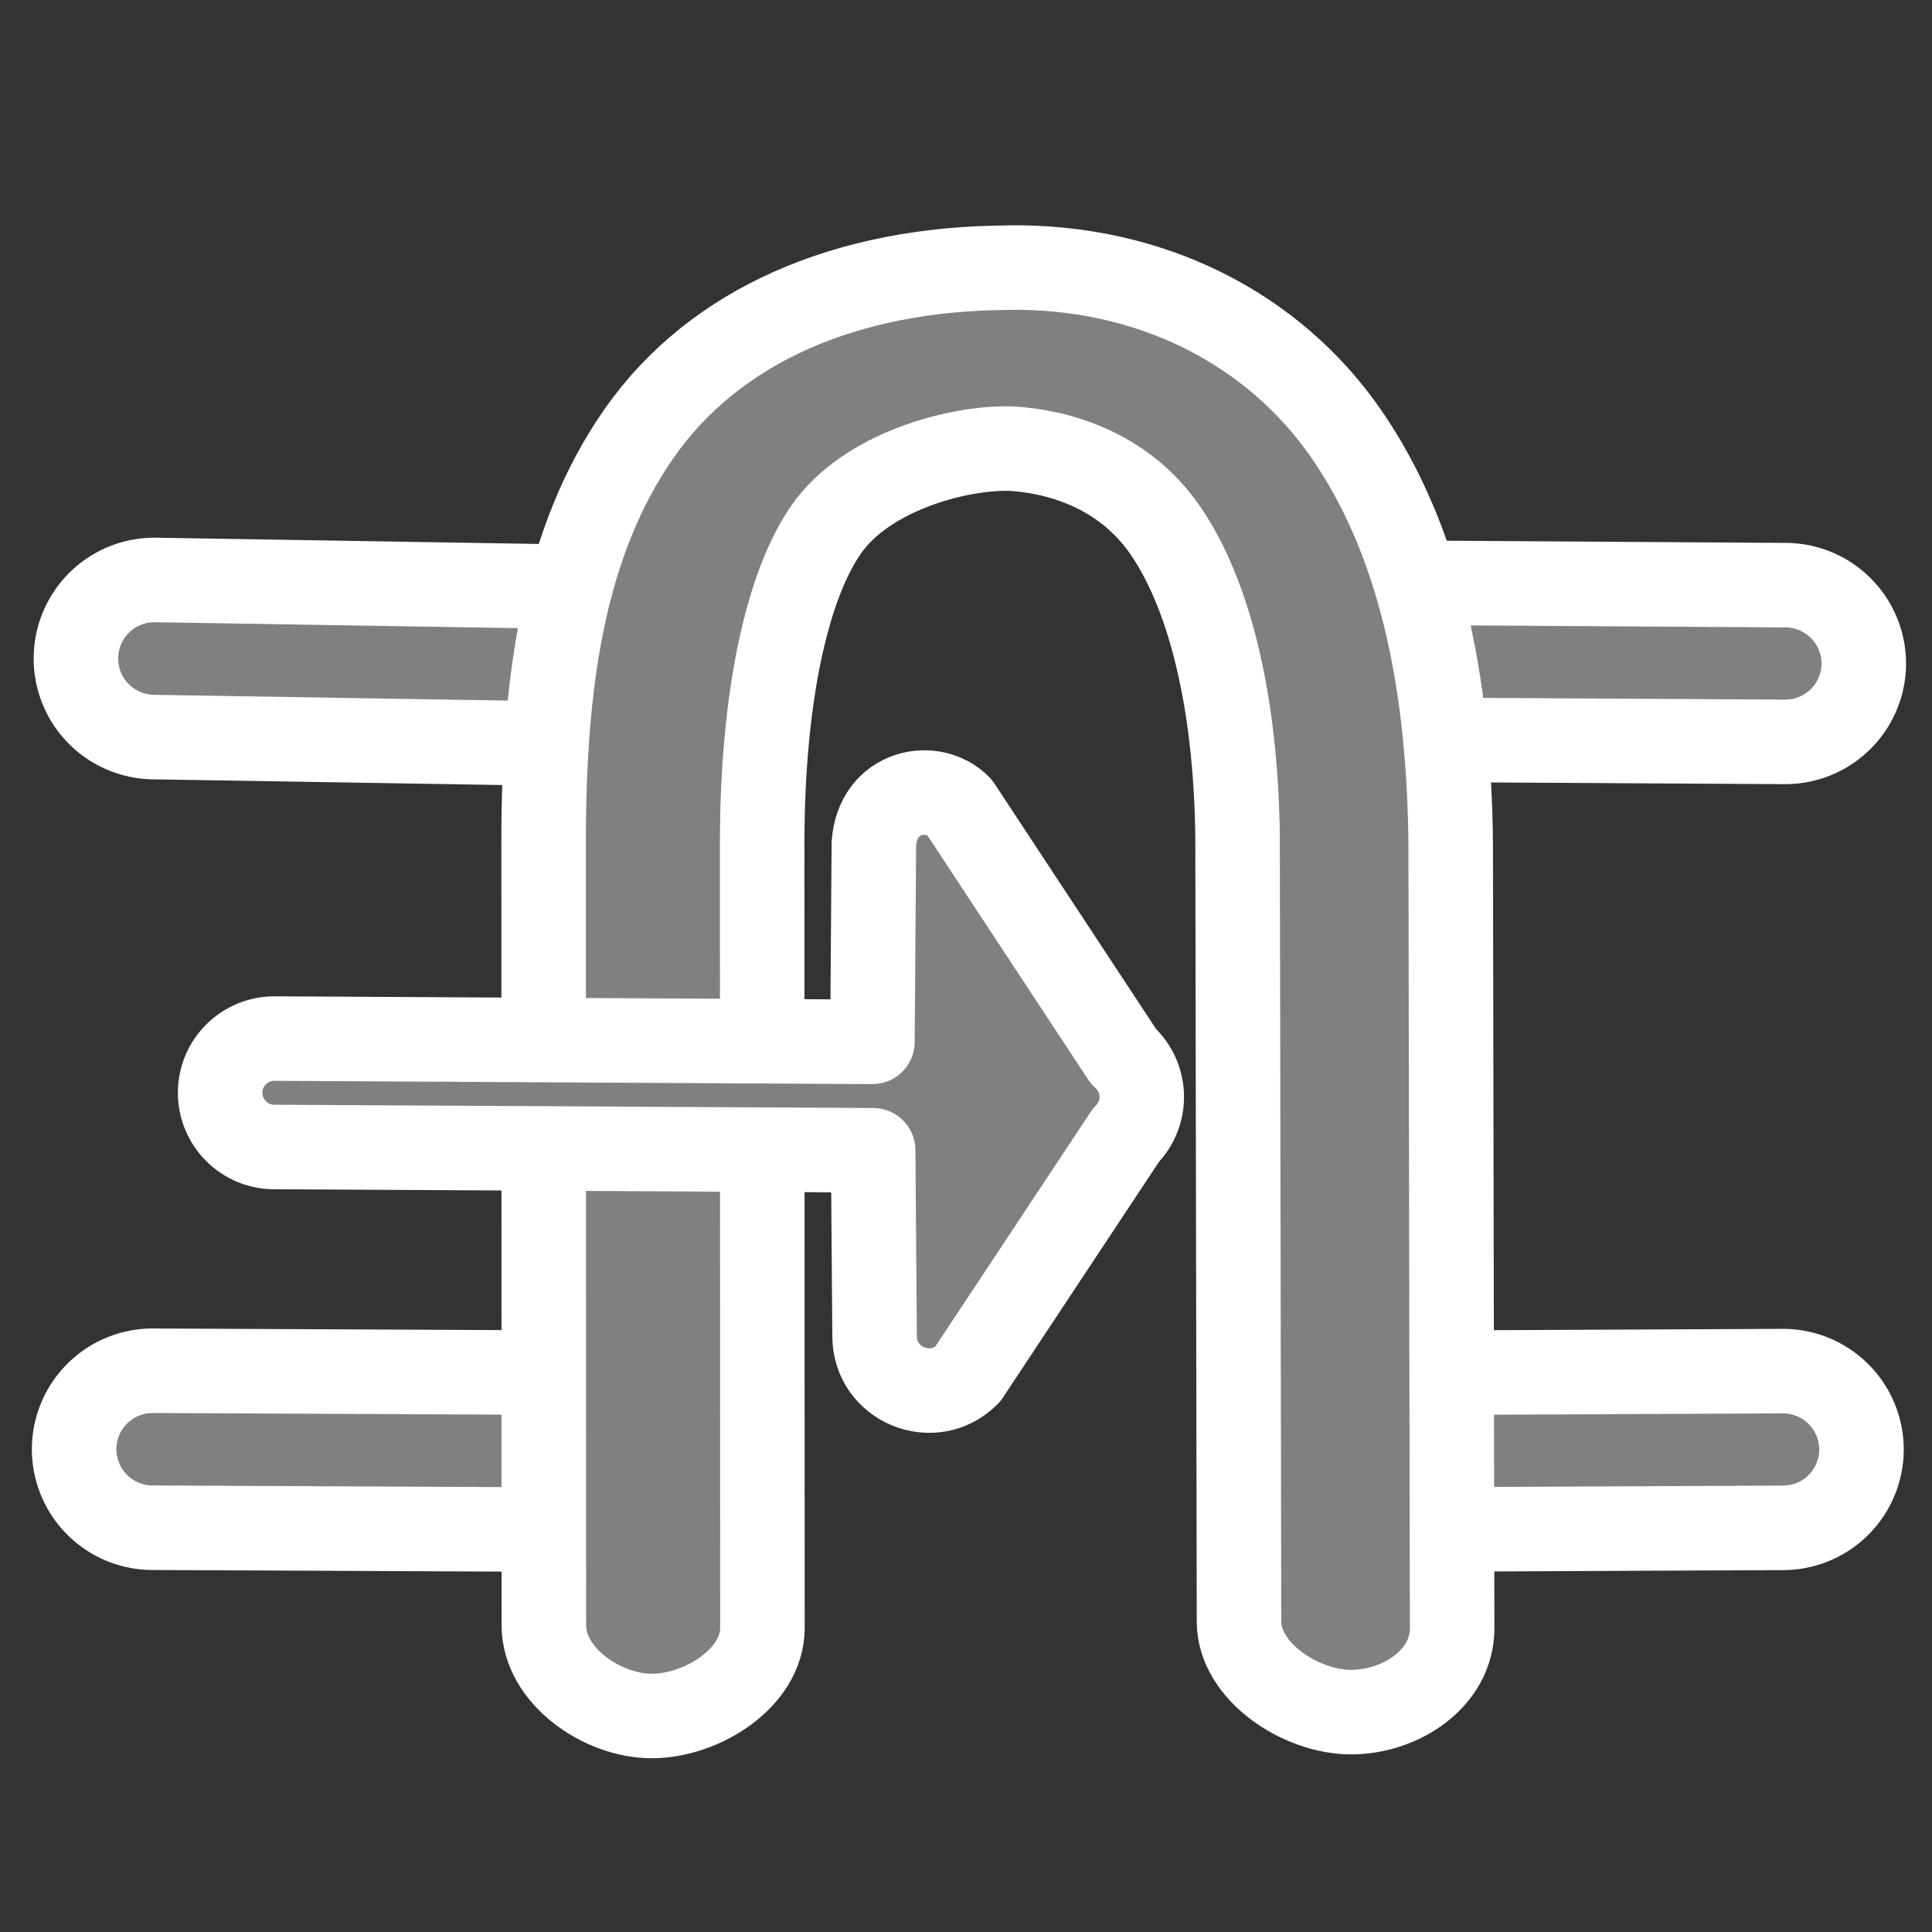 <svg width="16" height="16" fill="none" version="1.1" viewBox="0 0 16 16" xmlns="http://www.w3.org/2000/svg">
 <rect x="0" y="0" width="16" height="16" fill="#333333" stroke="none"/>
 <g fill="#808080" stroke="#ffffff" stroke-linecap="round" stroke-linejoin="round" stroke-width=".7">
  <path d="m1.291 4.803a0.65 0.65 0 0 0-0.662 0.639 0.65 0.65 0 0 0 0.641 0.662l3.789 0.062a0.65 0.65 0 0 0 0.66-0.639 0.65 0.65 0 0 0-0.639-0.662z" color="#000000" style="paint-order:stroke fill markers"/>
  <path d="m1.268 11.352a0.65 0.65 0 0 0-0.654 0.646 0.65 0.65 0 0 0 0.648 0.654l3.496 0.016a0.65 0.65 0 0 0 0.652-0.646 0.65 0.65 0 0 0-0.646-0.654z" color="#000000" style="paint-order:stroke fill markers"/>
  <path d="m11.33 4.824a0.65 0.65 0 0 0-0.654 0.646 0.65 0.65 0 0 0 0.646 0.654l3.461 0.02a0.65 0.65 0 0 0 0.652-0.646 0.65 0.65 0 0 0-0.645-0.652z" color="#000000" style="paint-order:stroke fill markers"/>
  <path d="m14.762 11.355-3.49 0.016a0.65 0.65 0 0 0-0.648 0.652 0.65 0.65 0 0 0 0.654 0.646l3.49-0.016a0.65 0.65 0 0 0 0.648-0.652 0.65 0.65 0 0 0-0.654-0.646z" color="#000000" style="paint-order:stroke fill markers"/>
  <path d="m8.35 2.217c-1.343 0.005-2.431 0.479-3.055 1.369-0.624 0.892-0.793 2.042-0.793 3.381l0.002 6.494c0 0.414 0.479 0.75 0.894 0.75 0.414 0 0.916-0.314 0.916-0.728l-0.002-6.494c-1.793e-4 -1.197 0.201-2.135 0.533-2.608 0.331-0.473 1.081-0.675 1.514-0.666 0.003 2.12e-5 0.007 2.12e-5 0.01 0 0.38 0.021 0.929 0.167 1.28 0.675 0.351 0.508 0.587 1.378 0.6 2.547l0.012 6.494c0.001 0.414 0.515 0.749 0.929 0.748 0.414-0.001 0.838-0.282 0.836-0.697l-0.012-6.5c1.4e-5 -0.003 1.4e-5 -0.005 0-0.008-0.015-1.349-0.259-2.503-0.865-3.381-0.606-0.877-1.625-1.393-2.797-1.377z" color="#000000" style="paint-order:stroke fill markers"/>
  <path d="m7.237 6.989-0.012 1.639-4.951-0.027c-0.248-6.506e-4 -0.45 0.199-0.451 0.447-6.502e-4 0.248 0.199 0.45 0.447 0.451l4.961 0.027 0.012 1.54c5.016e-4 0.402 0.487 0.601 0.77 0.316l1.311-1.98c0.183-0.183 0.174-0.482-0.02-0.654l-1.361-2.067c-0.214-0.22-0.675-0.138-0.706 0.307z" color="#000000" style="paint-order:stroke markers fill"/>
 </g>
</svg>
